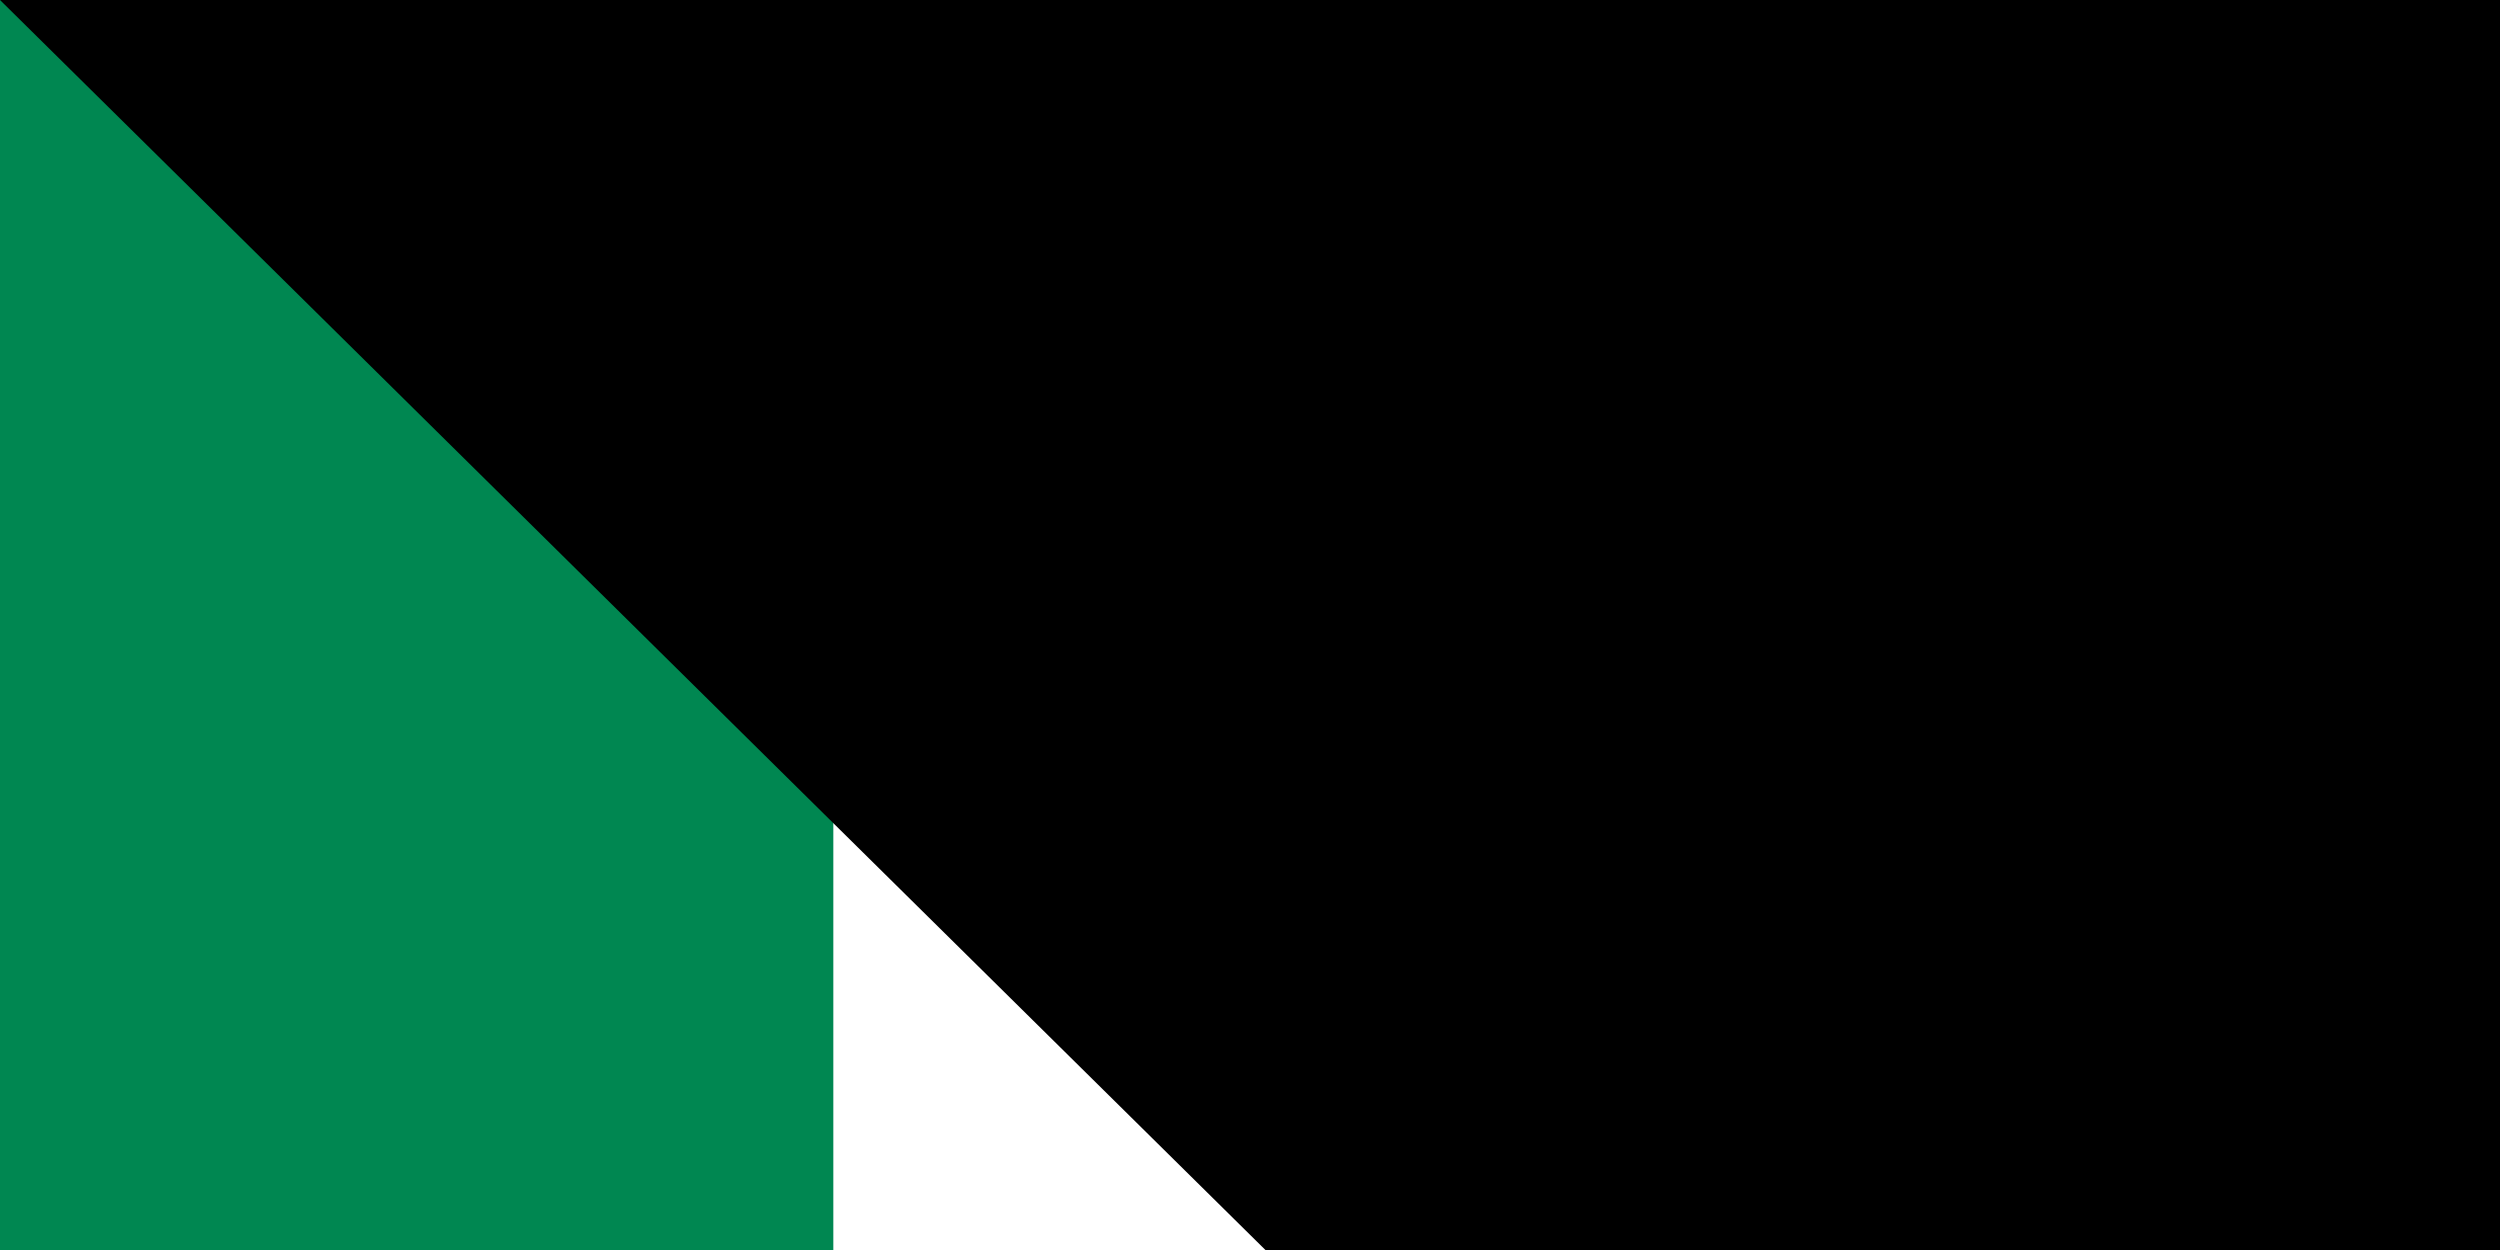 <svg xmlns="http://www.w3.org/2000/svg" width="100" height="50" viewBox="0 0 6 3">
	<title>Flag of Nigeria</title>
	<path fill="#008751" d="m0 0h6v3H0z"/>
	<path fill="#fff" d="m2 0h2v3H2z"/>
<path id="path-b7238" d="m m0 82 m0 81 m0 65 m0 65 m0 65 m0 65 m0 65 m0 65 m0 65 m0 65 m0 65 m0 65 m0 65 m0 65 m0 65 m0 65 m0 65 m0 65 m0 65 m0 65 m0 81 m0 49 m0 49 m0 122 m0 55 m0 119 m0 110 m0 74 m0 83 m0 86 m0 51 m0 56 m0 43 m0 57 m0 73 m0 82 m0 103 m0 110 m0 84 m0 81 m0 98 m0 56 m0 112 m0 57 m0 105 m0 43 m0 121 m0 118 m0 107 m0 81 m0 47 m0 87 m0 55 m0 49 m0 50 m0 69 m0 120 m0 81 m0 115 m0 85 m0 102 m0 74 m0 65 m0 120 m0 54 m0 77 m0 122 m0 109 m0 118 m0 52 m0 73 m0 112 m0 116 m0 112 m0 73 m0 107 m0 102 m0 105 m0 115 m0 102 m0 77 m0 81 m0 103 m0 119 m0 83 m0 103 m0 61 m0 61"/>
</svg>
